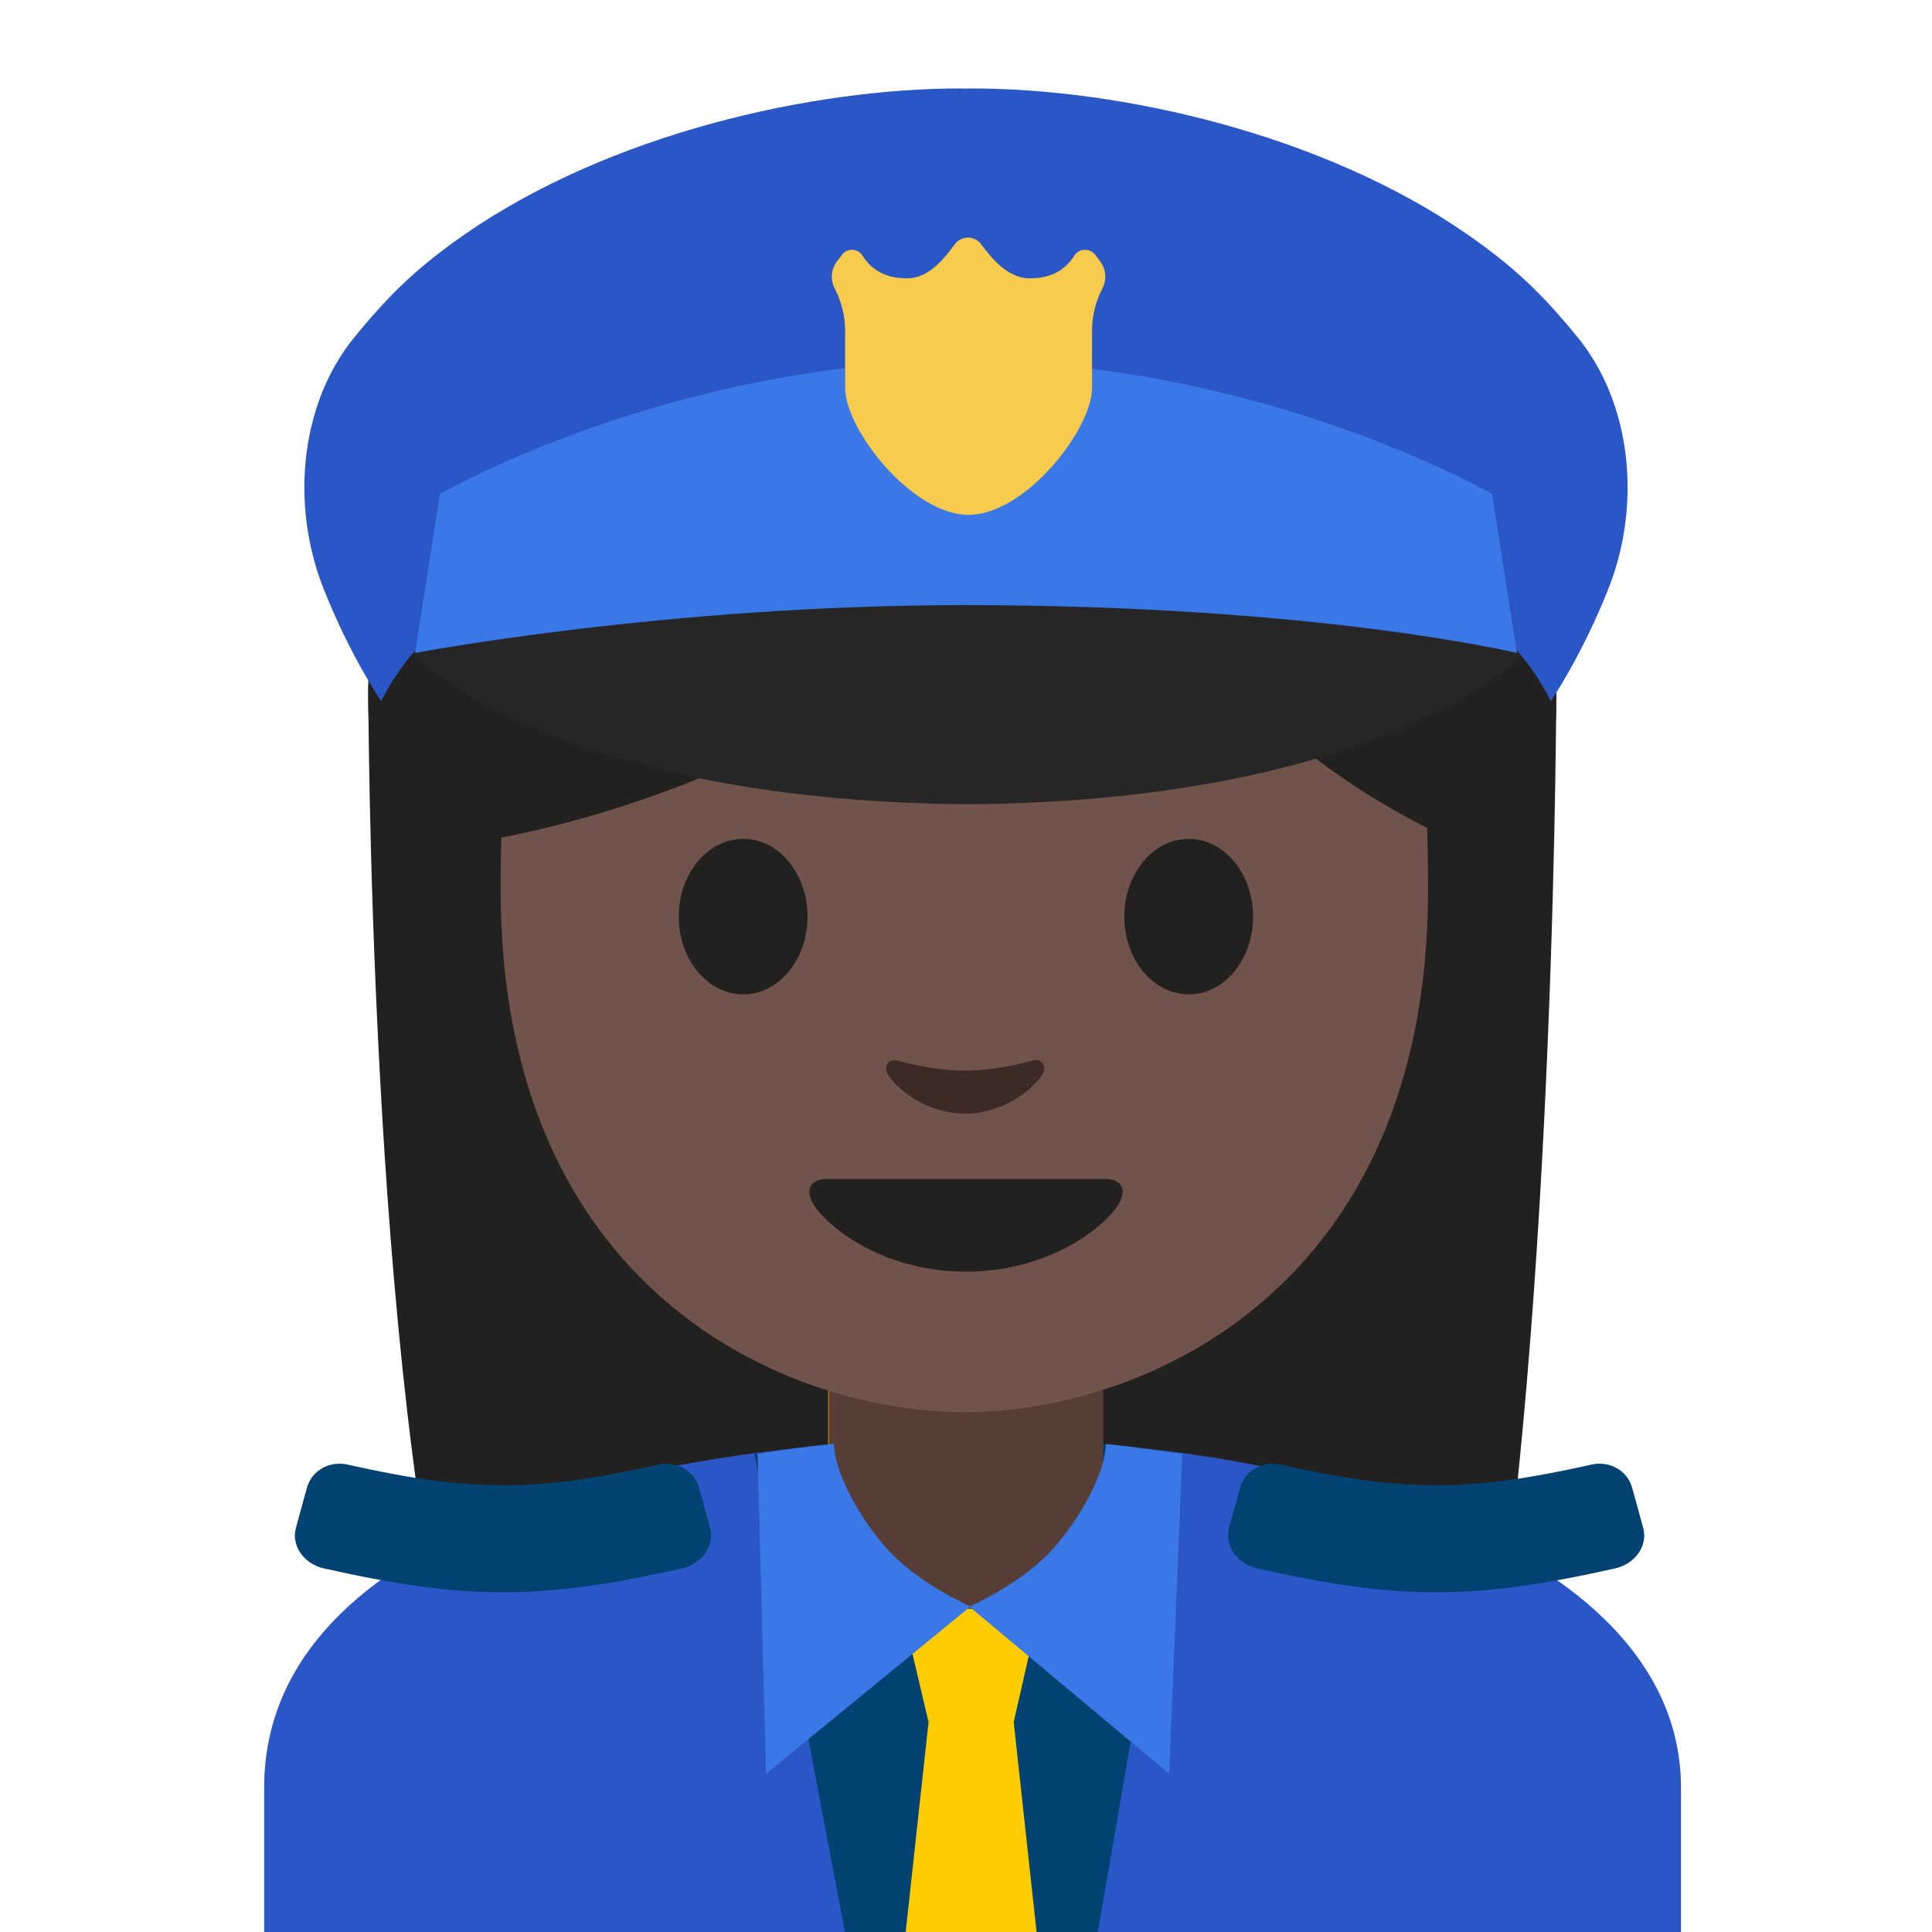 <?xml version="1.0" encoding="UTF-8" standalone="no"?>
<!-- Generator: Adobe Illustrator 19.2.1, SVG Export Plug-In . SVG Version: 6.00 Build 0)  -->

<svg
   xmlns:dc="http://purl.org/dc/elements/1.1/"
   xmlns:cc="http://creativecommons.org/ns#"
   xmlns:rdf="http://www.w3.org/1999/02/22-rdf-syntax-ns#"
   xmlns:svg="http://www.w3.org/2000/svg"
   xmlns="http://www.w3.org/2000/svg"
   xmlns:sodipodi="http://sodipodi.sourceforge.net/DTD/sodipodi-0.dtd"
   xmlns:inkscape="http://www.inkscape.org/namespaces/inkscape"
   version="1.1"
   x="0px"
   y="0px"
   viewBox="0 0 128 128"
   style="enable-background:new 0 0 128 128;"
   xml:space="preserve"
   id="svg402"
   inkscape:version="0.91 r13725"
   sodipodi:docname="1f46e-1f3ff-200d-2640-fe0f.svg"><defs
     id="defs447" /><sodipodi:namedview
     pagecolor="#ffffff"
     bordercolor="#666666"
     borderopacity="1"
     objecttolerance="10"
     gridtolerance="10"
     guidetolerance="10"
     inkscape:pageopacity="0"
     inkscape:pageshadow="2"
     inkscape:window-width="1024"
     inkscape:window-height="717"
     id="namedview445"
     showgrid="false"
     inkscape:zoom="7.375"
     inkscape:cx="64"
     inkscape:cy="31.457627"
     inkscape:window-x="0"
     inkscape:window-y="0"
     inkscape:window-maximized="1"
     inkscape:current-layer="svg402" /><g
     id="Layer_2"><path
       id="XMLID_384_"
       style="fill:#232020;"
       d="M30.5,113.53c-6.1-22.34-6.1-68.14-6.1-68.14l78.71-0.33c0,0,0,41.49-4.58,68.19   L30.5,113.53z" /><g
       id="XMLID_382_"><ellipse
         id="XMLID_383_"
         style="fill:#232020;"
         cx="63.75"
         cy="46.11"
         rx="39.36"
         ry="39.5" /></g><path
       id="XMLID_377_"
       style="fill:#E49500;"
       d="M63.95,90.25h-9.08v9.59c0,4.34,3.7,7.86,8.26,7.86h1.65   c4.56,0,8.26-3.52,8.26-7.86v-9.59H63.95z" /><path
       id="XMLID_12_"
       style="fill:#2A56C6;"
       d="M17.5,118.45v10h93.87v-10c0-15.34-23.4-23.13-46.94-23.1   C41.05,95.37,17.5,102.2,17.5,118.45z" /><path
       style="fill:#004373;"
       d="M64.52,95.27c-8.69,0-14.54,1.06-14.54,1.06l6,31.67h8.54V95.27z"
       id="path410" /><path
       style="fill:#004373;"
       d="M64.08,95.27c8.4,0,14.12,1.05,14.12,1.05L72.73,128h-8.65V95.27z"
       id="path412" /><path
       id="XMLID_11_"
       style="fill:#563E37;"
       d="M64,90.08h-9.08v9.59c0,4.34,3.7,7.86,8.26,7.86h1.65c4.56,0,8.26-3.52,8.26-7.86   v-9.59H64z" /><path
       style="fill:#FFCC00;"
       d="M 59.75 106.59 L 61.52 114.09 L 59.949 128.5 L 68.73 128.5 L 67.16 114.09 L 68.869 106.59 L 59.75 106.59 z "
       id="polygon415" /><g
       id="g419"><path
         style="fill:#004373;"
         d="M45.18,103.91c-9.37,2.11-14.35,2.11-23.72,0c-1.34-0.3-2.17-1.52-1.86-2.66    c0.29-1.08,0.44-1.62,0.74-2.69c0.31-1.14,1.5-1.79,2.67-1.53c8.15,1.83,12.48,1.83,20.63,0c1.17-0.26,2.35,0.4,2.67,1.53    c0.29,1.08,0.44,1.62,0.74,2.69C47.35,102.38,46.52,103.61,45.18,103.91z"
         id="path421" /></g><g
       id="g423"><path
         style="fill:#004373;"
         d="M83.29,103.91c9.37,2.11,14.35,2.11,23.72,0c1.34-0.3,2.17-1.52,1.86-2.66    c-0.29-1.08-0.44-1.62-0.74-2.69c-0.31-1.14-1.5-1.79-2.67-1.53c-8.15,1.83-12.48,1.83-20.63,0c-1.17-0.26-2.35,0.4-2.67,1.53    c-0.29,1.08-0.44,1.62-0.74,2.69C81.13,102.38,81.95,103.61,83.29,103.91z"
         id="path425" /></g><path
       style="fill:#3B78E7;"
       d="M73.27,95.67L73.27,95.67c0,1.53-1.31,4.42-3.4,6.82c-2.12,2.44-5.65,3.95-5.65,3.95l13.24,11.08   l0.87-21.19C78.33,96.34,75.25,95.86,73.27,95.67z"
       id="path427" /><path
       style="fill:#3B78E7;"
       d="M55.25,95.66L55.25,95.66c0,1.53,1.31,4.42,3.4,6.82c2.12,2.44,5.65,3.95,5.65,3.95l-13.55,11.09   l-0.56-21.21C50.19,96.31,53.22,95.83,55.25,95.66z"
       id="path429" /><path
       id="XMLID_376_"
       style="fill:#70534A;"
       d="M63.89,13.57c-24.35,0-30.72,18.87-30.72,45.39c0,26.51,18.89,34.6,30.72,34.6   c11.83,0,30.72-8.09,30.72-34.6C94.61,32.45,88.24,13.57,63.89,13.57z" /><path
       id="XMLID_375_"
       style="fill:#232020;"
       d="M73.23,78.11c-1.29,0-9.23,0-9.23,0s-7.94,0-9.23,0c-1.06,0-1.51,0.71-0.81,1.78   c0.98,1.49,4.61,4.36,10.04,4.36c5.43,0,9.06-2.87,10.04-4.36C74.74,78.82,74.29,78.11,73.23,78.11z" /><g
       id="XMLID_372_"><path
         id="XMLID_374_"
         style="fill:#232020;"
         d="M53.5,60.73c0,2.84-1.9,5.15-4.26,5.15c-2.35,0-4.27-2.3-4.27-5.15    c0-2.85,1.91-5.15,4.27-5.15C51.6,55.57,53.5,57.88,53.5,60.73" /><path
         id="XMLID_373_"
         style="fill:#232020;"
         d="M74.49,60.73c0,2.84,1.9,5.15,4.27,5.15c2.35,0,4.26-2.3,4.26-5.15    c0-2.85-1.91-5.15-4.26-5.15C76.4,55.57,74.49,57.88,74.49,60.73" /></g><path
       id="XMLID_371_"
       style="fill:#3C2B24;"
       d="M68.4,70.27c-1.57,0.44-3.2,0.66-4.46,0.66c-1.26,0-2.89-0.22-4.46-0.66   c-0.67-0.19-0.94,0.45-0.69,0.87c0.5,0.88,2.5,2.64,5.15,2.64c2.65,0,4.65-1.77,5.15-2.64C69.34,70.71,69.08,70.08,68.4,70.27z" /><path
       id="XMLID_370_"
       style="fill:#232020;"
       d="M73.07,34.43c-3.23,3.11-19.29,17.58-41.42,21.35V26.11c0,0,9.55-18.95,32.47-18.95   S96.6,26.59,96.6,26.59v29.19c0,0-15.02-5.76-22.56-21.17C73.86,34.24,73.37,34.14,73.07,34.43z" /></g><g
     id="图层_1"><g
       id="g439"><path
         id="XMLID_2781_"
         style="fill:#262626;"
         d="M64.14,39.62c-19.42,0.13-37.01,3.51-37.01,3.51s9.04,9.95,37.01,10.15    c27.96-0.21,37.01-10.15,37.01-10.15S83.55,39.75,64.14,39.62z" /><path
         id="XMLID_2780_"
         style="fill:#2A56C6;"
         d="M104.55,22.38c-2.39-2.94-4.27-4.72-7.36-6.87c-9.62-6.66-22.97-9.65-32.83-9.65    c-0.12,0-0.24,0.01-0.36,0.01c-0.12,0-0.24-0.01-0.36-0.01c-9.85,0-23.2,2.99-32.83,9.65c-3.09,2.15-4.97,3.93-7.36,6.87    c-3.52,4.32-4.23,10.96-2.04,16.55c1.75,4.47,3.84,7.52,3.84,7.52c1.95-3.79,4.69-6.13,8.46-7.14c3.86-1.03,17.91-2.16,30.29-2.67    c12.37,0.5,26.43,1.64,30.29,2.67c3.77,1.01,6.52,3.35,8.46,7.14c0,0,2.08-3.05,3.84-7.52C108.78,33.34,108.06,26.7,104.55,22.38z    " /><path
         id="XMLID_2779_"
         style="fill:#3B78E7;"
         d="M98.85,32.72c0,0-15.15-8.73-34.85-8.83c-19.7,0.1-34.85,8.83-34.85,8.83    L27.5,43.26c0,0,16.67-3.17,36.39-3.17c23.42,0,36.61,3.17,36.61,3.17L98.85,32.72z" /><path
         id="XMLID_2778_"
         style="fill:#F7CB4D;"
         d="M71.88,16.55L71.88,16.55c-0.28,0-0.53,0.14-0.68,0.36    c-0.59,0.91-1.45,1.53-2.98,1.53c-1.48,0-2.57-1.39-3.22-2.26c-0.2-0.27-0.52-0.44-0.87-0.44l0,0c-0.35,0-0.68,0.17-0.88,0.45    c-0.64,0.86-1.67,2.25-3.15,2.25c-1.53,0-2.39-0.62-2.98-1.53c-0.15-0.23-0.4-0.36-0.68-0.36h0c-0.26,0-0.5,0.12-0.65,0.32    l-0.33,0.44c-0.4,0.52-0.46,1.22-0.16,1.8v0c0.45,0.87,0.69,1.83,0.69,2.8v3.79c0,2.76,4.43,8.41,8.18,8.41    c3.75,0,8.18-5.65,8.18-8.41V21.9c0-0.97,0.24-1.93,0.69-2.8l0,0c0.3-0.58,0.24-1.27-0.16-1.8l-0.33-0.44    C72.38,16.67,72.14,16.55,71.88,16.55z" /></g></g></svg>